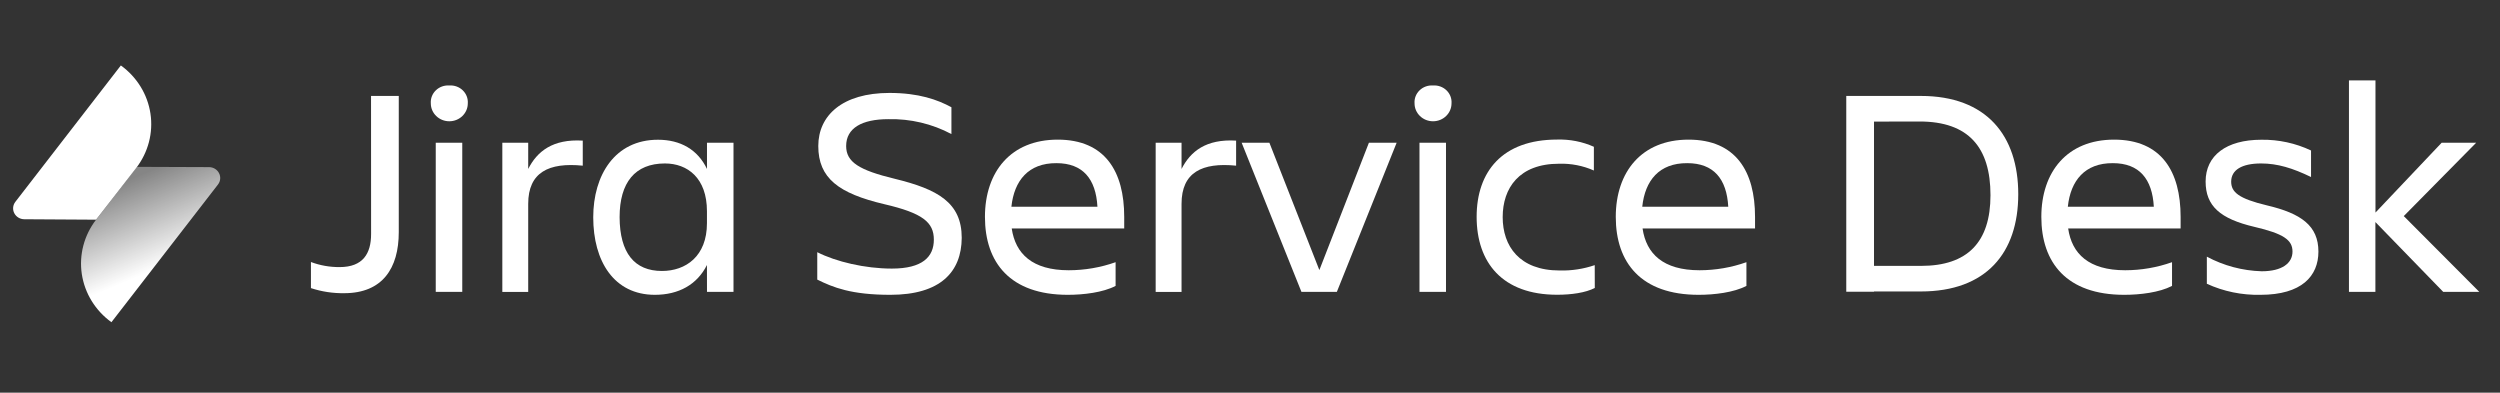 <?xml version="1.0" encoding="UTF-8"?>
<svg width="191px" height="30px" viewBox="0 0 191 30" version="1.1" xmlns="http://www.w3.org/2000/svg" xmlns:xlink="http://www.w3.org/1999/xlink">
    <rect x="0" y="0" width="191" height="30" fill="#333333" stroke="none"/>
    <!-- Generator: Sketch 49.3 (51167) - http://www.bohemiancoding.com/sketch -->
    <title>jira-service-desk</title>
    <desc>Created with Sketch.</desc>
    <defs>
        <linearGradient x1="38.041%" y1="6.637%" x2="59.856%" y2="63.778%" id="linearGradient-1">
            <stop stop-color="#FFFFFF" stop-opacity="0.4" offset="0%"></stop>
            <stop stop-color="#FFFFFF" offset="100%"></stop>
        </linearGradient>
    </defs>
    <g id="New-Jira-brand" stroke="none" stroke-width="1" fill="none" fill-rule="evenodd">
        <g id="Artboard" transform="translate(-94, -244)" fill-rule="nonzero">
            <g id="Jira-Service-Desk-white" transform="translate(94, 244)">
                <path d="M28.347,7.33 L30.466,7.33 L30.466,17.739 C30.466,20.497 29.219,22.4 26.297,22.4 C25.433,22.413 24.574,22.281 23.756,22.012 L23.756,20.018 C24.453,20.28 25.196,20.411 25.944,20.406 C27.734,20.406 28.352,19.371 28.352,17.877 L28.347,7.33 Z" id="Shape" fill="#FFFFFF"></path>
                <path d="M34.327,6.53 C34.709,6.504 35.085,6.639 35.356,6.902 C35.627,7.164 35.767,7.527 35.74,7.897 C35.74,8.652 35.107,9.265 34.327,9.265 C33.547,9.265 32.914,8.652 32.914,7.897 C32.887,7.527 33.027,7.164 33.298,6.902 C33.569,6.639 33.944,6.504 34.327,6.53 Z M33.291,10.906 L35.317,10.906 L35.317,22.299 L33.291,22.299 L33.291,10.906 Z" id="Shape" fill="#FFFFFF"></path>
                <path d="M38.378,10.904 L40.355,10.904 L40.355,12.908 C41.037,11.564 42.228,10.606 44.523,10.743 L44.523,12.657 C41.934,12.398 40.355,13.159 40.355,15.572 L40.355,22.304 L38.378,22.304 L38.378,10.904 Z" id="Shape" fill="#FFFFFF"></path>
                <path d="M54.011,20.246 C53.257,21.75 51.844,22.524 50.032,22.524 C46.902,22.524 45.323,19.951 45.323,16.6 C45.323,13.387 46.972,10.676 50.268,10.676 C51.986,10.676 53.305,11.427 54.014,12.908 L54.014,10.904 L56.039,10.904 L56.039,22.297 L54.014,22.297 L54.011,20.246 Z M50.573,20.702 C52.387,20.702 54.011,19.586 54.011,17.056 L54.011,16.134 C54.011,13.604 52.529,12.488 50.8,12.488 C48.515,12.488 47.338,13.946 47.338,16.59 C47.349,19.334 48.478,20.702 50.573,20.702 Z" id="Shape" fill="#FFFFFF"></path>
                <path d="M68.02,22.524 C65.029,22.524 63.64,21.955 62.439,21.362 L62.439,19.267 C63.876,19.997 66.089,20.52 68.135,20.52 C70.466,20.52 71.346,19.632 71.346,18.309 C71.346,16.986 70.498,16.282 67.555,15.598 C64.077,14.777 62.517,13.615 62.517,11.155 C62.517,8.824 64.352,7.1 67.956,7.1 C70.193,7.1 71.63,7.618 72.689,8.193 L72.689,10.243 C71.216,9.458 69.554,9.065 67.873,9.104 C65.848,9.104 64.646,9.788 64.646,11.155 C64.646,12.385 65.636,13.001 68.365,13.661 C71.638,14.459 73.476,15.474 73.476,18.172 C73.46,20.769 71.857,22.524 68.02,22.524 Z" id="Shape" fill="#FFFFFF"></path>
                <path d="M81.583,22.524 C77.179,22.524 75.25,20.065 75.25,16.569 C75.25,13.128 77.227,10.668 80.807,10.668 C84.432,10.668 85.89,13.107 85.89,16.569 L85.89,17.457 L77.296,17.457 C77.58,19.394 78.875,20.647 81.652,20.647 C82.874,20.646 84.085,20.438 85.232,20.031 L85.232,21.843 C84.266,22.348 82.784,22.524 81.583,22.524 Z M77.275,15.792 L83.844,15.792 C83.726,13.674 82.736,12.465 80.713,12.465 C78.567,12.452 77.486,13.804 77.272,15.779 L77.275,15.792 Z" id="Shape" fill="#FFFFFF"></path>
                <path d="M88.293,10.904 L90.27,10.904 L90.27,12.908 C90.953,11.564 92.143,10.606 94.439,10.743 L94.439,12.657 C91.849,12.398 90.27,13.159 90.27,15.572 L90.27,22.304 L88.293,22.304 L88.293,10.904 Z" id="Shape" fill="#FFFFFF"></path>
                <polygon id="Shape" fill="#FFFFFF" points="94.862 10.904 96.981 10.904 100.799 20.634 104.585 10.904 106.704 10.904 102.136 22.297 99.429 22.297"></polygon>
                <path d="M109.484,6.53 C109.866,6.504 110.241,6.639 110.513,6.902 C110.784,7.164 110.924,7.527 110.896,7.897 C110.896,8.652 110.264,9.265 109.484,9.265 C108.703,9.265 108.071,8.652 108.071,7.897 C108.044,7.527 108.184,7.164 108.455,6.902 C108.726,6.639 109.101,6.504 109.484,6.53 Z M108.448,10.906 L110.474,10.906 L110.474,22.299 L108.448,22.299 L108.448,10.906 Z" id="Shape" fill="#FFFFFF"></path>
                <path d="M121.842,22.001 C121.136,22.366 120.052,22.519 118.968,22.519 C114.779,22.519 112.815,20.059 112.815,16.564 C112.815,13.123 114.768,10.663 118.968,10.663 C119.935,10.633 120.895,10.822 121.772,11.214 L121.772,13.027 C120.939,12.658 120.029,12.481 119.113,12.509 C116.052,12.509 114.805,14.378 114.805,16.587 C114.805,18.796 116.076,20.665 119.161,20.665 C120.071,20.689 120.978,20.55 121.837,20.256 L121.842,22.001 Z" id="Shape" fill="#FFFFFF"></path>
                <path d="M129.778,22.524 C125.374,22.524 123.445,20.065 123.445,16.569 C123.445,13.128 125.422,10.668 129.002,10.668 C132.627,10.668 134.085,13.107 134.085,16.569 L134.085,17.457 L125.492,17.457 C125.775,19.394 127.07,20.647 129.847,20.647 C131.069,20.646 132.28,20.438 133.427,20.031 L133.427,21.843 C132.461,22.348 130.979,22.524 129.778,22.524 Z M125.47,15.792 L132.039,15.792 C131.921,13.674 130.931,12.465 128.908,12.465 C126.752,12.452 125.681,13.804 125.47,15.779 L125.47,15.792 Z" id="Shape" fill="#FFFFFF"></path>
                <path d="M146.754,7.33 C151.768,7.33 154.195,10.36 154.195,14.839 C154.195,19.319 151.747,22.268 146.754,22.268 L143.174,22.268 L143.174,22.291 L141.055,22.291 L141.055,7.33 L146.754,7.33 Z M143.174,9.29 L143.174,20.313 L146.776,20.313 C150.307,20.313 152.073,18.513 152.073,14.912 C152.073,11.266 150.401,9.283 146.658,9.283 L143.174,9.29 Z" id="Shape" fill="#FFFFFF"></path>
                <path d="M162.291,22.524 C157.887,22.524 155.958,20.065 155.958,16.569 C155.958,13.128 157.935,10.668 161.515,10.668 C165.141,10.668 166.599,13.107 166.599,16.569 L166.599,17.457 L158.008,17.457 C158.291,19.394 159.586,20.647 162.364,20.647 C163.585,20.646 164.797,20.438 165.943,20.031 L165.943,21.843 C164.978,22.348 163.493,22.524 162.291,22.524 Z M157.984,15.792 L164.552,15.792 C164.434,13.674 163.444,12.465 161.422,12.465 C159.279,12.452 158.195,13.804 157.984,15.779 L157.984,15.792 Z" id="Shape" fill="#FFFFFF"></path>
                <path d="M172.699,22.524 C171.284,22.556 169.882,22.267 168.603,21.68 L168.603,19.609 C169.887,20.299 171.324,20.682 172.793,20.725 C174.347,20.725 175.147,20.109 175.147,19.22 C175.147,18.332 174.465,17.853 172.228,17.33 C169.614,16.714 168.509,15.735 168.509,13.866 C168.509,11.882 170.088,10.676 172.771,10.676 C174.084,10.657 175.383,10.939 176.563,11.497 L176.563,13.524 C175.15,12.84 173.997,12.488 172.747,12.488 C171.265,12.488 170.462,12.991 170.462,13.879 C170.462,14.676 171.027,15.173 173.194,15.691 C175.808,16.307 177.127,17.245 177.127,19.223 C177.125,21.09 175.854,22.524 172.699,22.524 Z" id="Shape" fill="#FFFFFF"></path>
                <polygon id="Shape" fill="#FFFFFF" points="179.46 22.297 179.46 6.142 181.486 6.142 181.486 16.24 186.543 10.904 189.181 10.904 183.648 16.509 189.416 22.297 186.66 22.297 181.48 16.965 181.48 22.297"></polygon>
                <path d="M10.455,12.747 L15.97,12.768 C16.295,12.769 16.591,12.948 16.735,13.23 C16.88,13.511 16.847,13.848 16.652,14.099 L8.513,24.617 C7.284,23.728 6.47,22.404 6.25,20.935 C6.031,19.466 6.423,17.973 7.341,16.784 L10.455,12.747 Z" id="Shape" fill="url(#linearGradient-1)"></path>
                <path d="M7.338,16.784 L1.856,16.75 C1.531,16.749 1.235,16.57 1.091,16.288 C0.946,16.007 0.979,15.671 1.174,15.419 L9.233,5 C10.462,5.888 11.275,7.212 11.495,8.681 C11.715,10.15 11.323,11.644 10.405,12.833 L7.338,16.784 Z" id="Shape" fill="#FFFFFF"></path>
            </g>
        </g>
    </g>
</svg>